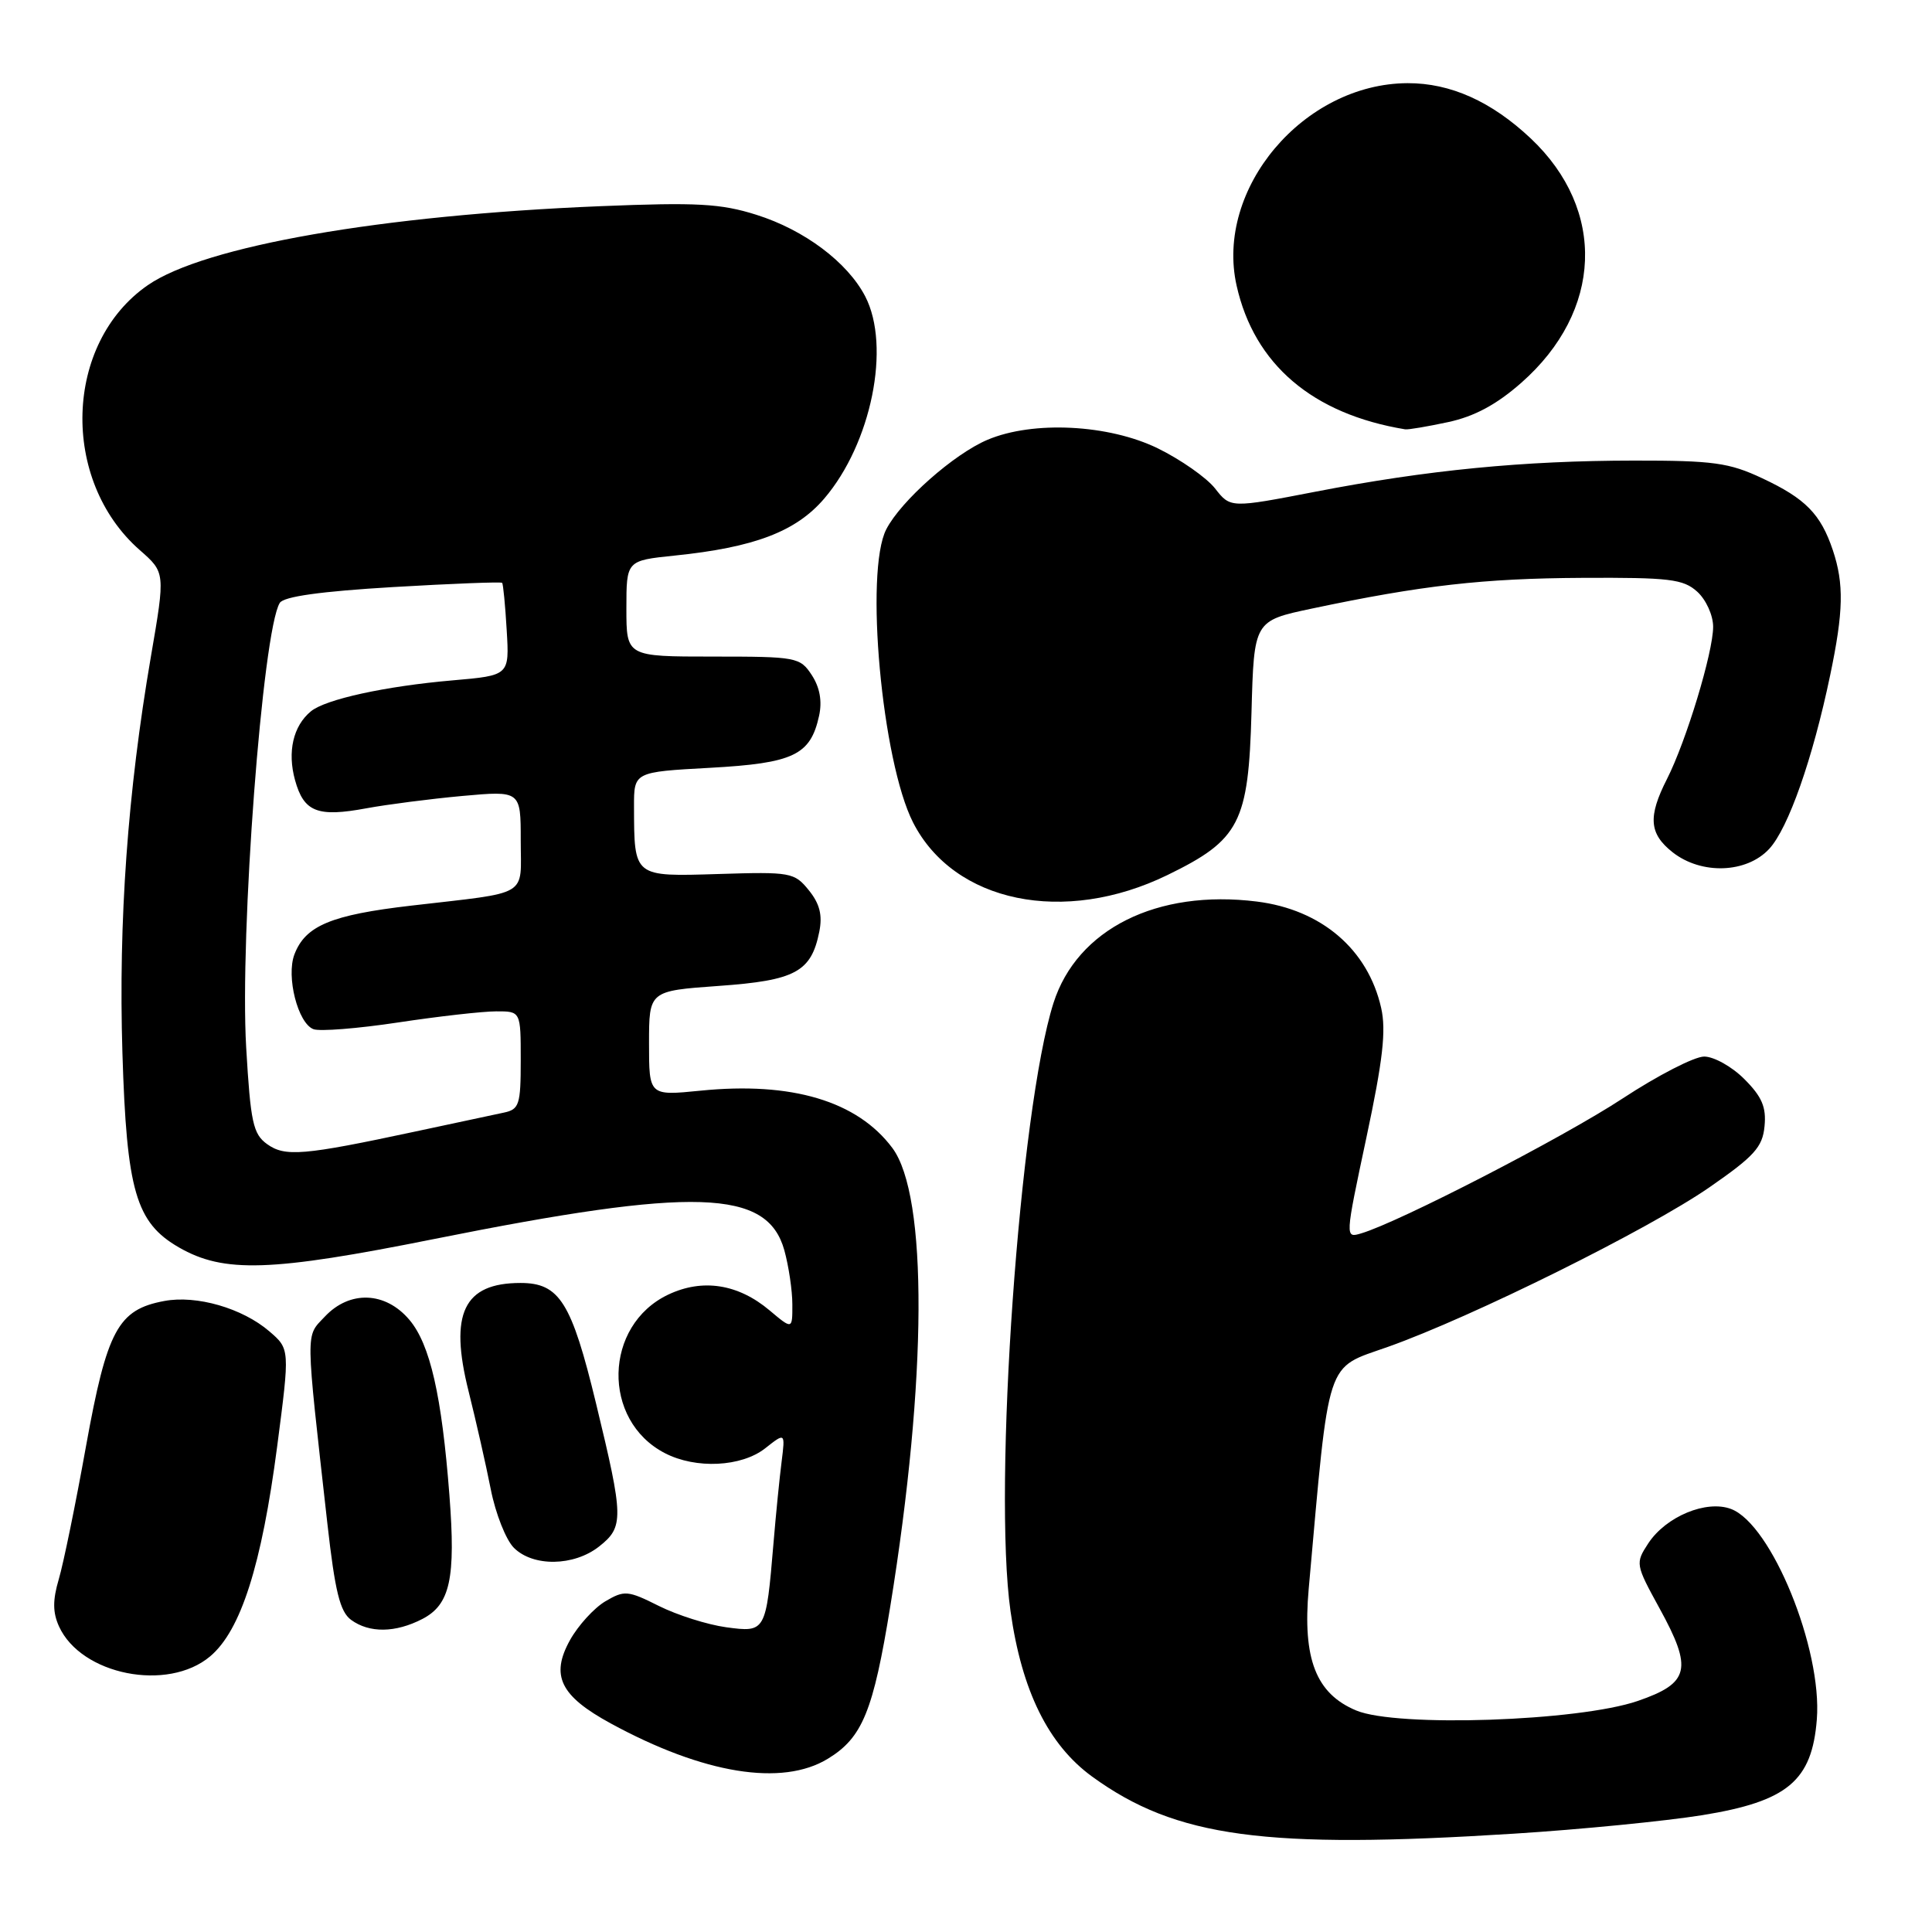 <?xml version="1.0" encoding="UTF-8" standalone="no"?>
<!DOCTYPE svg PUBLIC "-//W3C//DTD SVG 1.1//EN" "http://www.w3.org/Graphics/SVG/1.1/DTD/svg11.dtd" >
<svg xmlns="http://www.w3.org/2000/svg" xmlns:xlink="http://www.w3.org/1999/xlink" version="1.1" viewBox="0 0 256 256">
 <g >
 <path fill="currentColor"
d=" M 200.62 242.97 C 209.49 242.41 220.71 241.30 225.56 240.52 C 236.86 238.69 240.10 235.98 240.74 227.82 C 241.47 218.49 234.74 201.99 229.38 199.95 C 226.11 198.71 220.74 200.94 218.40 204.51 C 216.68 207.14 216.71 207.30 219.89 213.10 C 224.32 221.16 223.89 223.02 217.00 225.39 C 209.15 228.08 185.09 228.90 179.71 226.65 C 174.38 224.43 172.58 219.82 173.41 210.53 C 176.19 179.47 175.55 181.43 183.90 178.47 C 195.04 174.52 218.44 162.91 226.50 157.33 C 232.45 153.21 233.55 152.00 233.81 149.23 C 234.06 146.70 233.46 145.31 231.14 142.99 C 229.50 141.34 227.10 140.00 225.81 140.00 C 224.51 140.00 219.64 142.51 214.98 145.57 C 207.16 150.71 185.35 161.96 180.36 163.43 C 178.22 164.07 178.22 164.06 181.05 150.76 C 183.24 140.49 183.69 136.55 183.01 133.55 C 181.26 125.80 175.10 120.53 166.54 119.46 C 153.32 117.81 142.72 123.10 139.59 132.91 C 135.10 147.01 131.56 197.04 133.90 213.50 C 135.39 224.06 138.92 231.20 144.73 235.42 C 155.83 243.47 167.61 245.06 200.62 242.97 Z  M 109.70 233.04 C 114.28 230.25 115.71 226.75 117.97 212.83 C 122.86 182.68 122.96 158.45 118.24 152.11 C 113.60 145.90 104.91 143.30 92.82 144.52 C 86.00 145.20 86.00 145.20 86.00 138.25 C 86.00 131.30 86.00 131.30 95.23 130.64 C 105.39 129.92 107.49 128.79 108.56 123.46 C 109.00 121.26 108.62 119.75 107.17 117.96 C 105.26 115.60 104.77 115.51 95.22 115.81 C 83.91 116.16 84.04 116.26 84.01 106.90 C 84.00 102.29 84.00 102.29 94.07 101.74 C 105.15 101.13 107.39 100.06 108.53 94.86 C 108.96 92.91 108.63 91.09 107.57 89.46 C 106.01 87.08 105.56 87.00 94.48 87.00 C 83.00 87.00 83.00 87.00 83.00 80.64 C 83.00 74.28 83.00 74.28 89.37 73.62 C 99.95 72.54 105.47 70.44 109.21 66.07 C 115.46 58.77 118.07 45.90 114.65 39.28 C 112.30 34.75 106.58 30.46 100.22 28.46 C 95.50 26.97 92.34 26.80 79.57 27.32 C 50.51 28.51 27.08 32.60 19.58 37.79 C 8.50 45.45 7.95 63.61 18.52 72.89 C 21.91 75.86 21.91 75.86 19.99 87.03 C 16.91 104.98 15.69 122.00 16.22 139.48 C 16.78 157.80 18.00 162.00 23.71 165.29 C 29.67 168.72 35.89 168.51 57.50 164.18 C 92.09 157.25 101.67 157.56 103.93 165.67 C 104.51 167.78 104.99 171.00 104.99 172.84 C 105.00 176.18 105.00 176.18 101.97 173.63 C 97.80 170.12 93.09 169.39 88.55 171.54 C 79.97 175.61 79.70 188.21 88.10 192.55 C 92.21 194.68 98.24 194.38 101.39 191.91 C 104.05 189.81 104.05 189.81 103.57 193.66 C 103.30 195.77 102.81 200.65 102.49 204.50 C 101.50 216.25 101.46 216.33 96.22 215.62 C 93.74 215.28 89.73 214.01 87.31 212.80 C 83.18 210.73 82.73 210.70 80.20 212.19 C 78.72 213.07 76.62 215.37 75.54 217.30 C 72.91 222.02 74.23 224.72 80.94 228.37 C 93.22 235.06 103.63 236.75 109.70 233.04 Z  M 27.84 219.48 C 31.91 216.06 34.67 207.41 36.73 191.63 C 38.41 178.75 38.41 178.75 35.69 176.41 C 32.12 173.34 26.04 171.58 21.76 172.39 C 15.63 173.53 14.18 176.24 11.40 191.61 C 10.03 199.25 8.40 207.19 7.79 209.25 C 6.97 212.03 6.98 213.66 7.82 215.51 C 10.75 221.94 22.21 224.22 27.84 219.48 Z  M 55.97 214.52 C 59.65 212.61 60.40 209.16 59.55 198.12 C 58.54 184.93 56.99 178.14 54.26 174.90 C 51.09 171.13 46.34 170.94 43.03 174.47 C 40.46 177.20 40.45 175.75 43.38 201.89 C 44.39 210.88 45.05 213.56 46.52 214.64 C 48.94 216.41 52.39 216.37 55.97 214.52 Z  M 79.37 204.93 C 82.68 202.32 82.66 201.18 78.98 185.97 C 75.73 172.55 74.14 170.00 68.97 170.00 C 61.44 170.00 59.50 174.04 62.09 184.35 C 63.07 188.28 64.40 194.13 65.03 197.34 C 65.66 200.55 67.04 204.04 68.09 205.09 C 70.63 207.63 76.03 207.55 79.37 204.93 Z  M 154.71 115.94 C 164.27 111.28 165.43 109.03 165.83 94.38 C 166.16 82.26 166.16 82.26 173.83 80.64 C 188.40 77.56 196.55 76.64 209.64 76.57 C 221.22 76.51 223.04 76.73 224.89 78.40 C 226.06 79.46 227.00 81.53 227.00 83.05 C 227.00 86.44 223.43 98.21 220.89 103.21 C 218.34 108.22 218.51 110.47 221.63 112.93 C 225.45 115.93 231.43 115.72 234.43 112.48 C 236.96 109.75 240.20 100.53 242.50 89.50 C 244.28 81.01 244.35 77.36 242.86 72.90 C 241.25 68.11 239.24 66.06 233.50 63.37 C 229.12 61.31 227.02 61.02 216.50 61.03 C 201.89 61.04 189.13 62.28 174.27 65.16 C 163.04 67.33 163.04 67.33 161.00 64.72 C 159.87 63.29 156.46 60.90 153.42 59.41 C 146.91 56.23 136.89 55.72 130.86 58.27 C 126.42 60.14 119.38 66.36 117.44 70.13 C 114.55 75.71 116.85 100.87 120.99 108.99 C 126.41 119.61 141.01 122.62 154.71 115.94 Z  M 191.89 55.93 C 195.37 55.18 198.30 53.61 201.58 50.72 C 212.36 41.23 212.88 27.83 202.84 18.35 C 197.63 13.44 192.19 11.00 186.51 11.02 C 172.73 11.08 160.97 25.01 163.86 37.86 C 166.20 48.29 173.93 54.87 186.20 56.89 C 186.59 56.95 189.15 56.52 191.89 55.93 Z  M 35.39 151.60 C 33.53 150.26 33.20 148.71 32.62 138.79 C 31.75 123.85 34.79 83.57 37.07 79.89 C 37.59 79.04 42.51 78.36 52.07 77.79 C 59.89 77.33 66.40 77.08 66.54 77.23 C 66.67 77.38 66.95 80.20 67.14 83.50 C 67.50 89.50 67.50 89.50 60.00 90.15 C 51.07 90.92 43.11 92.66 41.19 94.26 C 38.84 96.20 38.06 99.62 39.09 103.36 C 40.26 107.60 42.06 108.31 48.57 107.10 C 51.28 106.60 56.99 105.86 61.25 105.47 C 69.00 104.77 69.00 104.77 69.00 111.36 C 69.00 118.97 70.38 118.15 54.50 120.00 C 43.87 121.23 40.46 122.66 39.01 126.47 C 37.90 129.41 39.47 135.58 41.53 136.37 C 42.35 136.69 47.41 136.29 52.76 135.48 C 58.12 134.67 63.96 134.01 65.75 134.01 C 69.00 134.00 69.00 134.00 69.00 140.48 C 69.00 146.40 68.80 147.00 66.75 147.43 C 65.51 147.69 60.23 148.82 55.00 149.94 C 40.18 153.11 37.77 153.31 35.39 151.60 Z "/>
</g>
</svg>